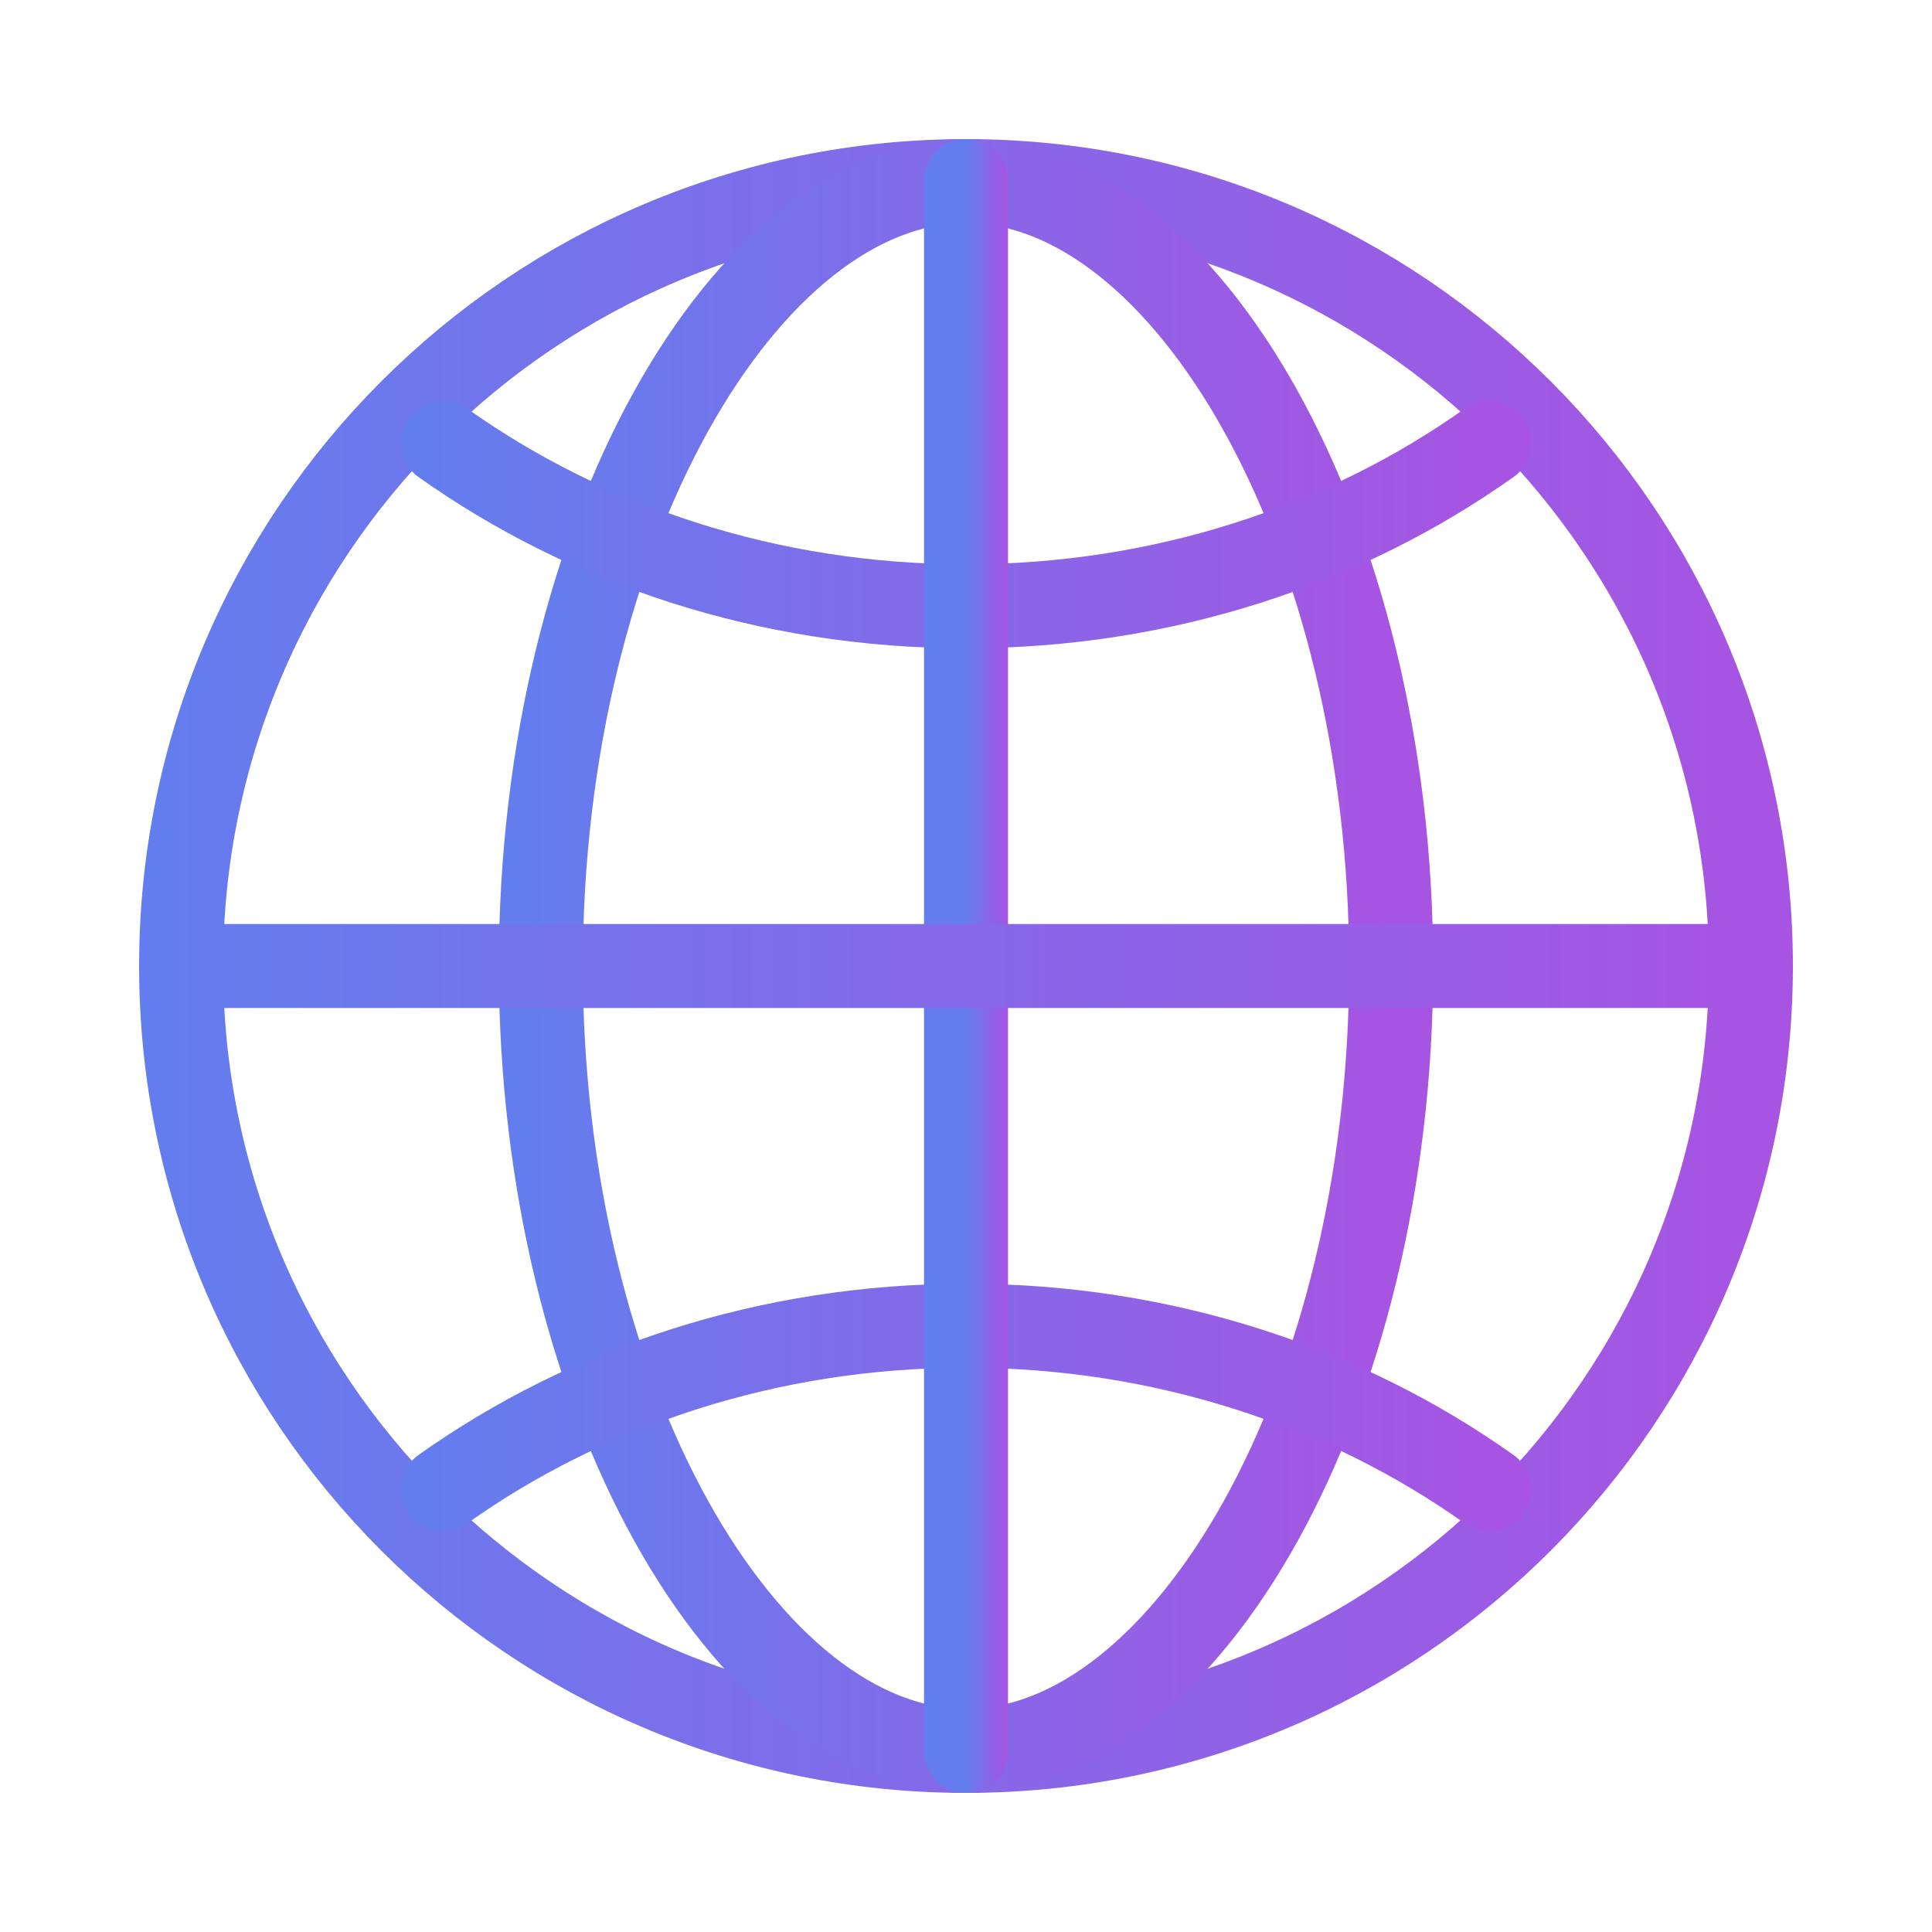<svg width="46" height="46" viewBox="0 0 46 46" fill="none" xmlns="http://www.w3.org/2000/svg">
<path d="M23 4.312C12.68 4.312 4.312 12.68 4.312 23C4.312 33.32 12.68 41.688 23 41.688C33.32 41.688 41.688 33.32 41.688 23C41.688 12.68 33.32 4.312 23 4.312Z" stroke="url(#paint0_linear)" stroke-width="2" stroke-linecap="round" stroke-linejoin="round"/>
<path d="M23 4.312C17.783 4.312 12.877 12.68 12.877 23C12.877 33.32 17.783 41.688 23 41.688C28.217 41.688 33.123 33.32 33.123 23C33.123 12.68 28.217 4.312 23 4.312Z" stroke="url(#paint1_linear)" stroke-width="2" stroke-linecap="round" stroke-linejoin="round"/>
<path d="M10.541 10.541C13.977 12.981 18.302 14.435 23 14.435C27.698 14.435 32.023 12.981 35.459 10.541" stroke="url(#paint2_linear)" stroke-width="2" stroke-linecap="round" stroke-linejoin="round"/>
<path d="M35.459 35.459C32.023 33.019 27.698 31.565 23 31.565C18.302 31.565 13.977 33.019 10.541 35.459" stroke="url(#paint3_linear)" stroke-width="2" stroke-linecap="round" stroke-linejoin="round"/>
<path d="M23 4.312V41.688" stroke="url(#paint4_linear)" stroke-width="2" stroke-linecap="round" stroke-linejoin="round"/>
<path d="M41.688 23H4.312" stroke="url(#paint5_linear)" stroke-width="2" stroke-linecap="round" stroke-linejoin="round"/>
<defs>
<linearGradient id="paint0_linear" x1="42" y1="4" x2="4" y2="4" gradientUnits="userSpaceOnUse">
<stop stop-color="#A754E2"/>
<stop offset="1" stop-color="#647DEE"/>
</linearGradient>
<linearGradient id="paint1_linear" x1="33.292" y1="4" x2="12.708" y2="4" gradientUnits="userSpaceOnUse">
<stop stop-color="#A754E2"/>
<stop offset="1" stop-color="#647DEE"/>
</linearGradient>
<linearGradient id="paint2_linear" x1="35.667" y1="10.509" x2="10.333" y2="10.509" gradientUnits="userSpaceOnUse">
<stop stop-color="#A754E2"/>
<stop offset="1" stop-color="#647DEE"/>
</linearGradient>
<linearGradient id="paint3_linear" x1="35.667" y1="31.532" x2="10.333" y2="31.532" gradientUnits="userSpaceOnUse">
<stop stop-color="#A754E2"/>
<stop offset="1" stop-color="#647DEE"/>
</linearGradient>
<linearGradient id="paint4_linear" x1="24.008" y1="4" x2="22.992" y2="4" gradientUnits="userSpaceOnUse">
<stop stop-color="#A754E2"/>
<stop offset="1" stop-color="#647DEE"/>
</linearGradient>
<linearGradient id="paint5_linear" x1="42" y1="22.992" x2="4" y2="22.992" gradientUnits="userSpaceOnUse">
<stop stop-color="#A754E2"/>
<stop offset="1" stop-color="#647DEE"/>
</linearGradient>
</defs>
</svg>
